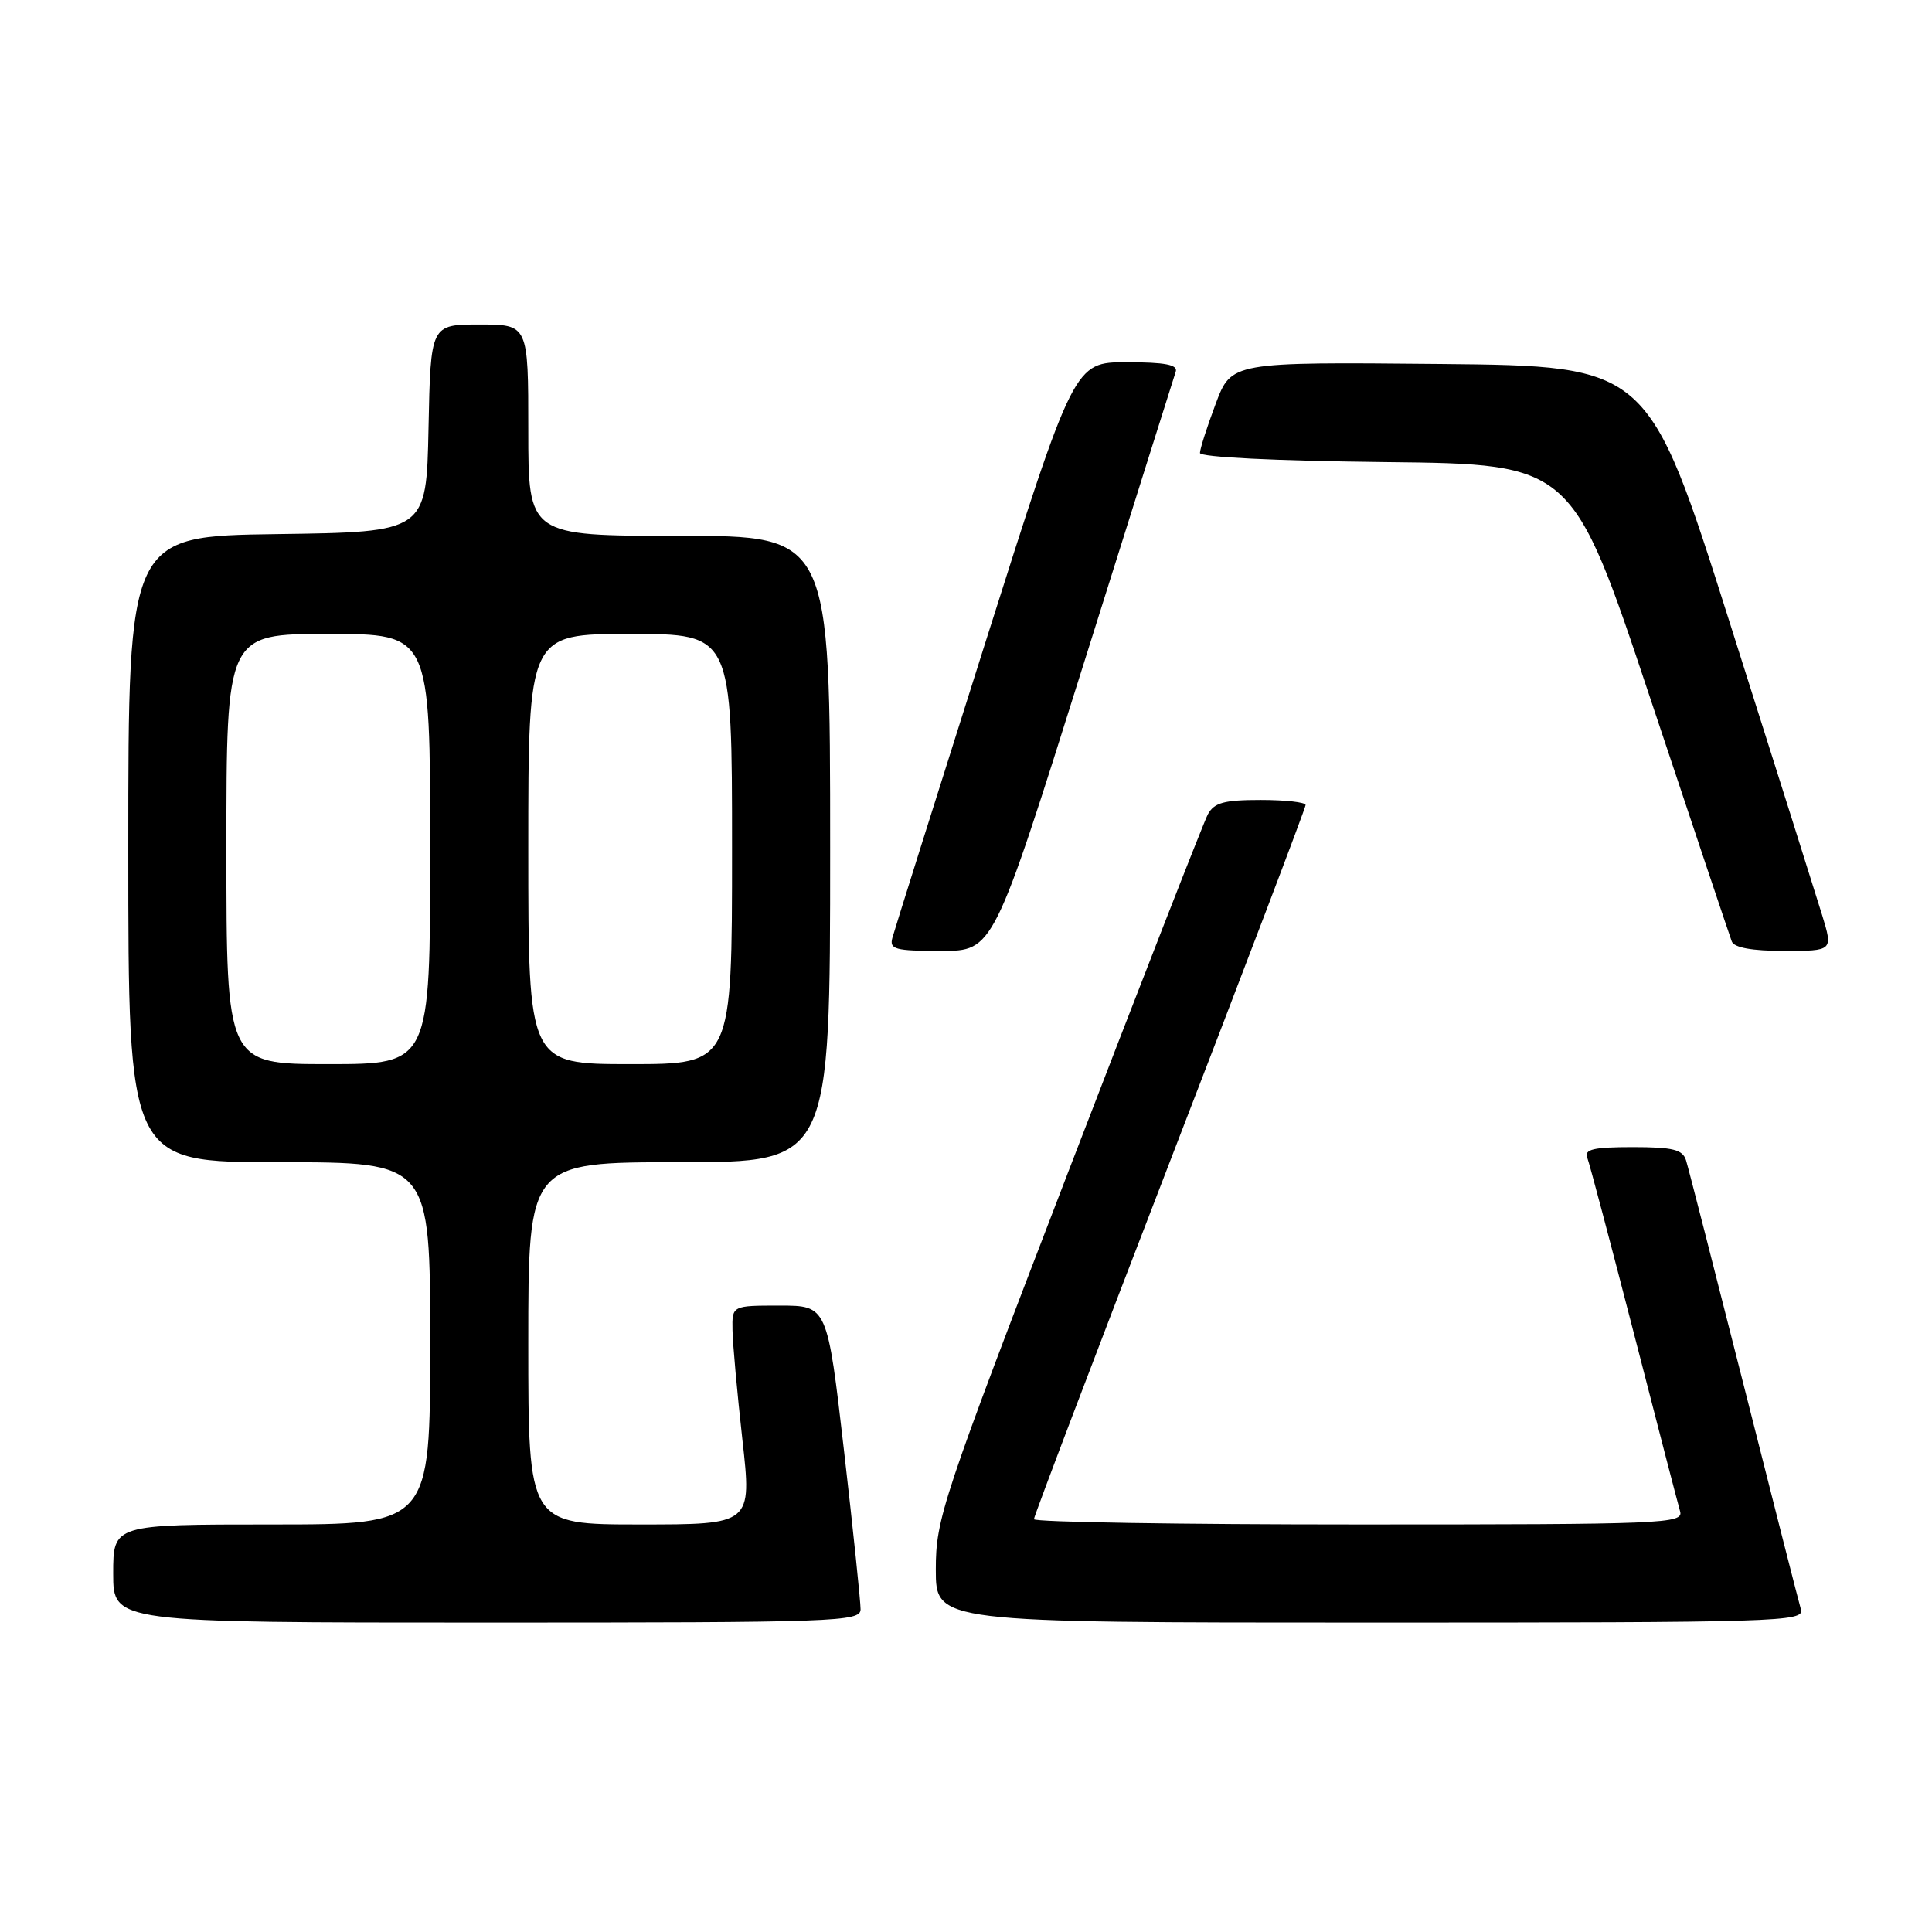 <?xml version="1.0" encoding="UTF-8" standalone="no"?>
<!DOCTYPE svg PUBLIC "-//W3C//DTD SVG 1.1//EN" "http://www.w3.org/Graphics/SVG/1.1/DTD/svg11.dtd" >
<svg xmlns="http://www.w3.org/2000/svg" xmlns:xlink="http://www.w3.org/1999/xlink" version="1.1" viewBox="0 0 256 256">
 <g >
 <path fill="currentColor"
d=" M 114.03 213.25 C 114.04 212.29 113.06 202.84 111.84 192.25 C 109.62 173.00 109.62 173.00 103.31 173.00 C 97.00 173.00 97.00 173.00 97.06 176.25 C 97.09 178.04 97.68 184.56 98.37 190.75 C 99.63 202.00 99.63 202.00 84.81 202.00 C 70.00 202.00 70.00 202.00 70.00 178.00 C 70.00 154.00 70.00 154.00 90.00 154.00 C 110.00 154.00 110.00 154.00 110.00 112.50 C 110.00 71.00 110.00 71.00 90.00 71.00 C 70.00 71.00 70.00 71.00 70.00 57.00 C 70.00 43.00 70.00 43.00 63.53 43.00 C 57.06 43.00 57.06 43.00 56.78 56.75 C 56.50 70.50 56.50 70.50 36.75 70.77 C 17.00 71.04 17.00 71.04 17.00 112.52 C 17.00 154.00 17.00 154.00 37.00 154.00 C 57.00 154.00 57.00 154.00 57.00 178.00 C 57.00 202.00 57.00 202.00 36.00 202.00 C 15.00 202.00 15.00 202.00 15.00 208.50 C 15.00 215.00 15.00 215.00 64.50 215.00 C 110.97 215.00 114.00 214.89 114.03 213.25 Z  M 238.63 213.25 C 238.35 212.29 234.93 198.90 231.04 183.50 C 227.14 168.10 223.71 154.71 223.41 153.75 C 222.96 152.32 221.68 152.00 216.33 152.00 C 211.13 152.00 209.90 152.29 210.32 153.40 C 210.62 154.17 213.39 164.64 216.49 176.65 C 219.58 188.67 222.34 199.29 222.62 200.25 C 223.10 201.90 220.61 202.00 180.07 202.00 C 156.38 202.00 137.00 201.69 137.00 201.30 C 137.00 200.92 145.10 179.62 155.00 153.97 C 164.90 128.33 173.00 107.04 173.00 106.67 C 173.00 106.30 170.32 106.00 167.04 106.00 C 162.17 106.00 160.88 106.36 160.04 107.92 C 159.48 108.98 151.14 130.34 141.51 155.38 C 124.80 198.83 124.00 201.25 124.00 207.96 C 124.00 215.00 124.00 215.00 181.57 215.00 C 235.92 215.00 239.11 214.90 238.63 213.25 Z  M 143.50 88.25 C 150.03 67.49 155.56 49.94 155.79 49.25 C 156.10 48.33 154.38 48.00 149.28 48.00 C 142.34 48.00 142.34 48.00 130.53 85.25 C 124.04 105.74 118.51 123.29 118.25 124.25 C 117.82 125.79 118.58 126.00 124.70 126.00 C 131.63 126.00 131.63 126.00 143.50 88.25 Z  M 241.44 121.25 C 240.64 118.64 235.14 101.20 229.20 82.50 C 218.42 48.50 218.42 48.50 190.79 48.23 C 163.16 47.97 163.16 47.97 161.08 53.52 C 159.93 56.58 159.00 59.50 159.00 60.02 C 159.00 60.58 169.03 61.07 183.67 61.23 C 208.33 61.50 208.33 61.50 218.66 92.50 C 224.34 109.55 229.21 124.06 229.47 124.75 C 229.78 125.57 232.15 126.00 236.41 126.00 C 242.89 126.00 242.89 126.00 241.44 121.25 Z  M 30.00 112.50 C 30.00 84.00 30.00 84.00 43.50 84.00 C 57.00 84.00 57.00 84.00 57.00 112.50 C 57.00 141.00 57.00 141.00 43.50 141.00 C 30.00 141.00 30.00 141.00 30.00 112.50 Z  M 70.00 112.50 C 70.00 84.00 70.00 84.00 83.50 84.00 C 97.00 84.00 97.00 84.00 97.00 112.50 C 97.00 141.00 97.00 141.00 83.50 141.00 C 70.00 141.00 70.00 141.00 70.00 112.50 Z "/>
</g>
</svg>